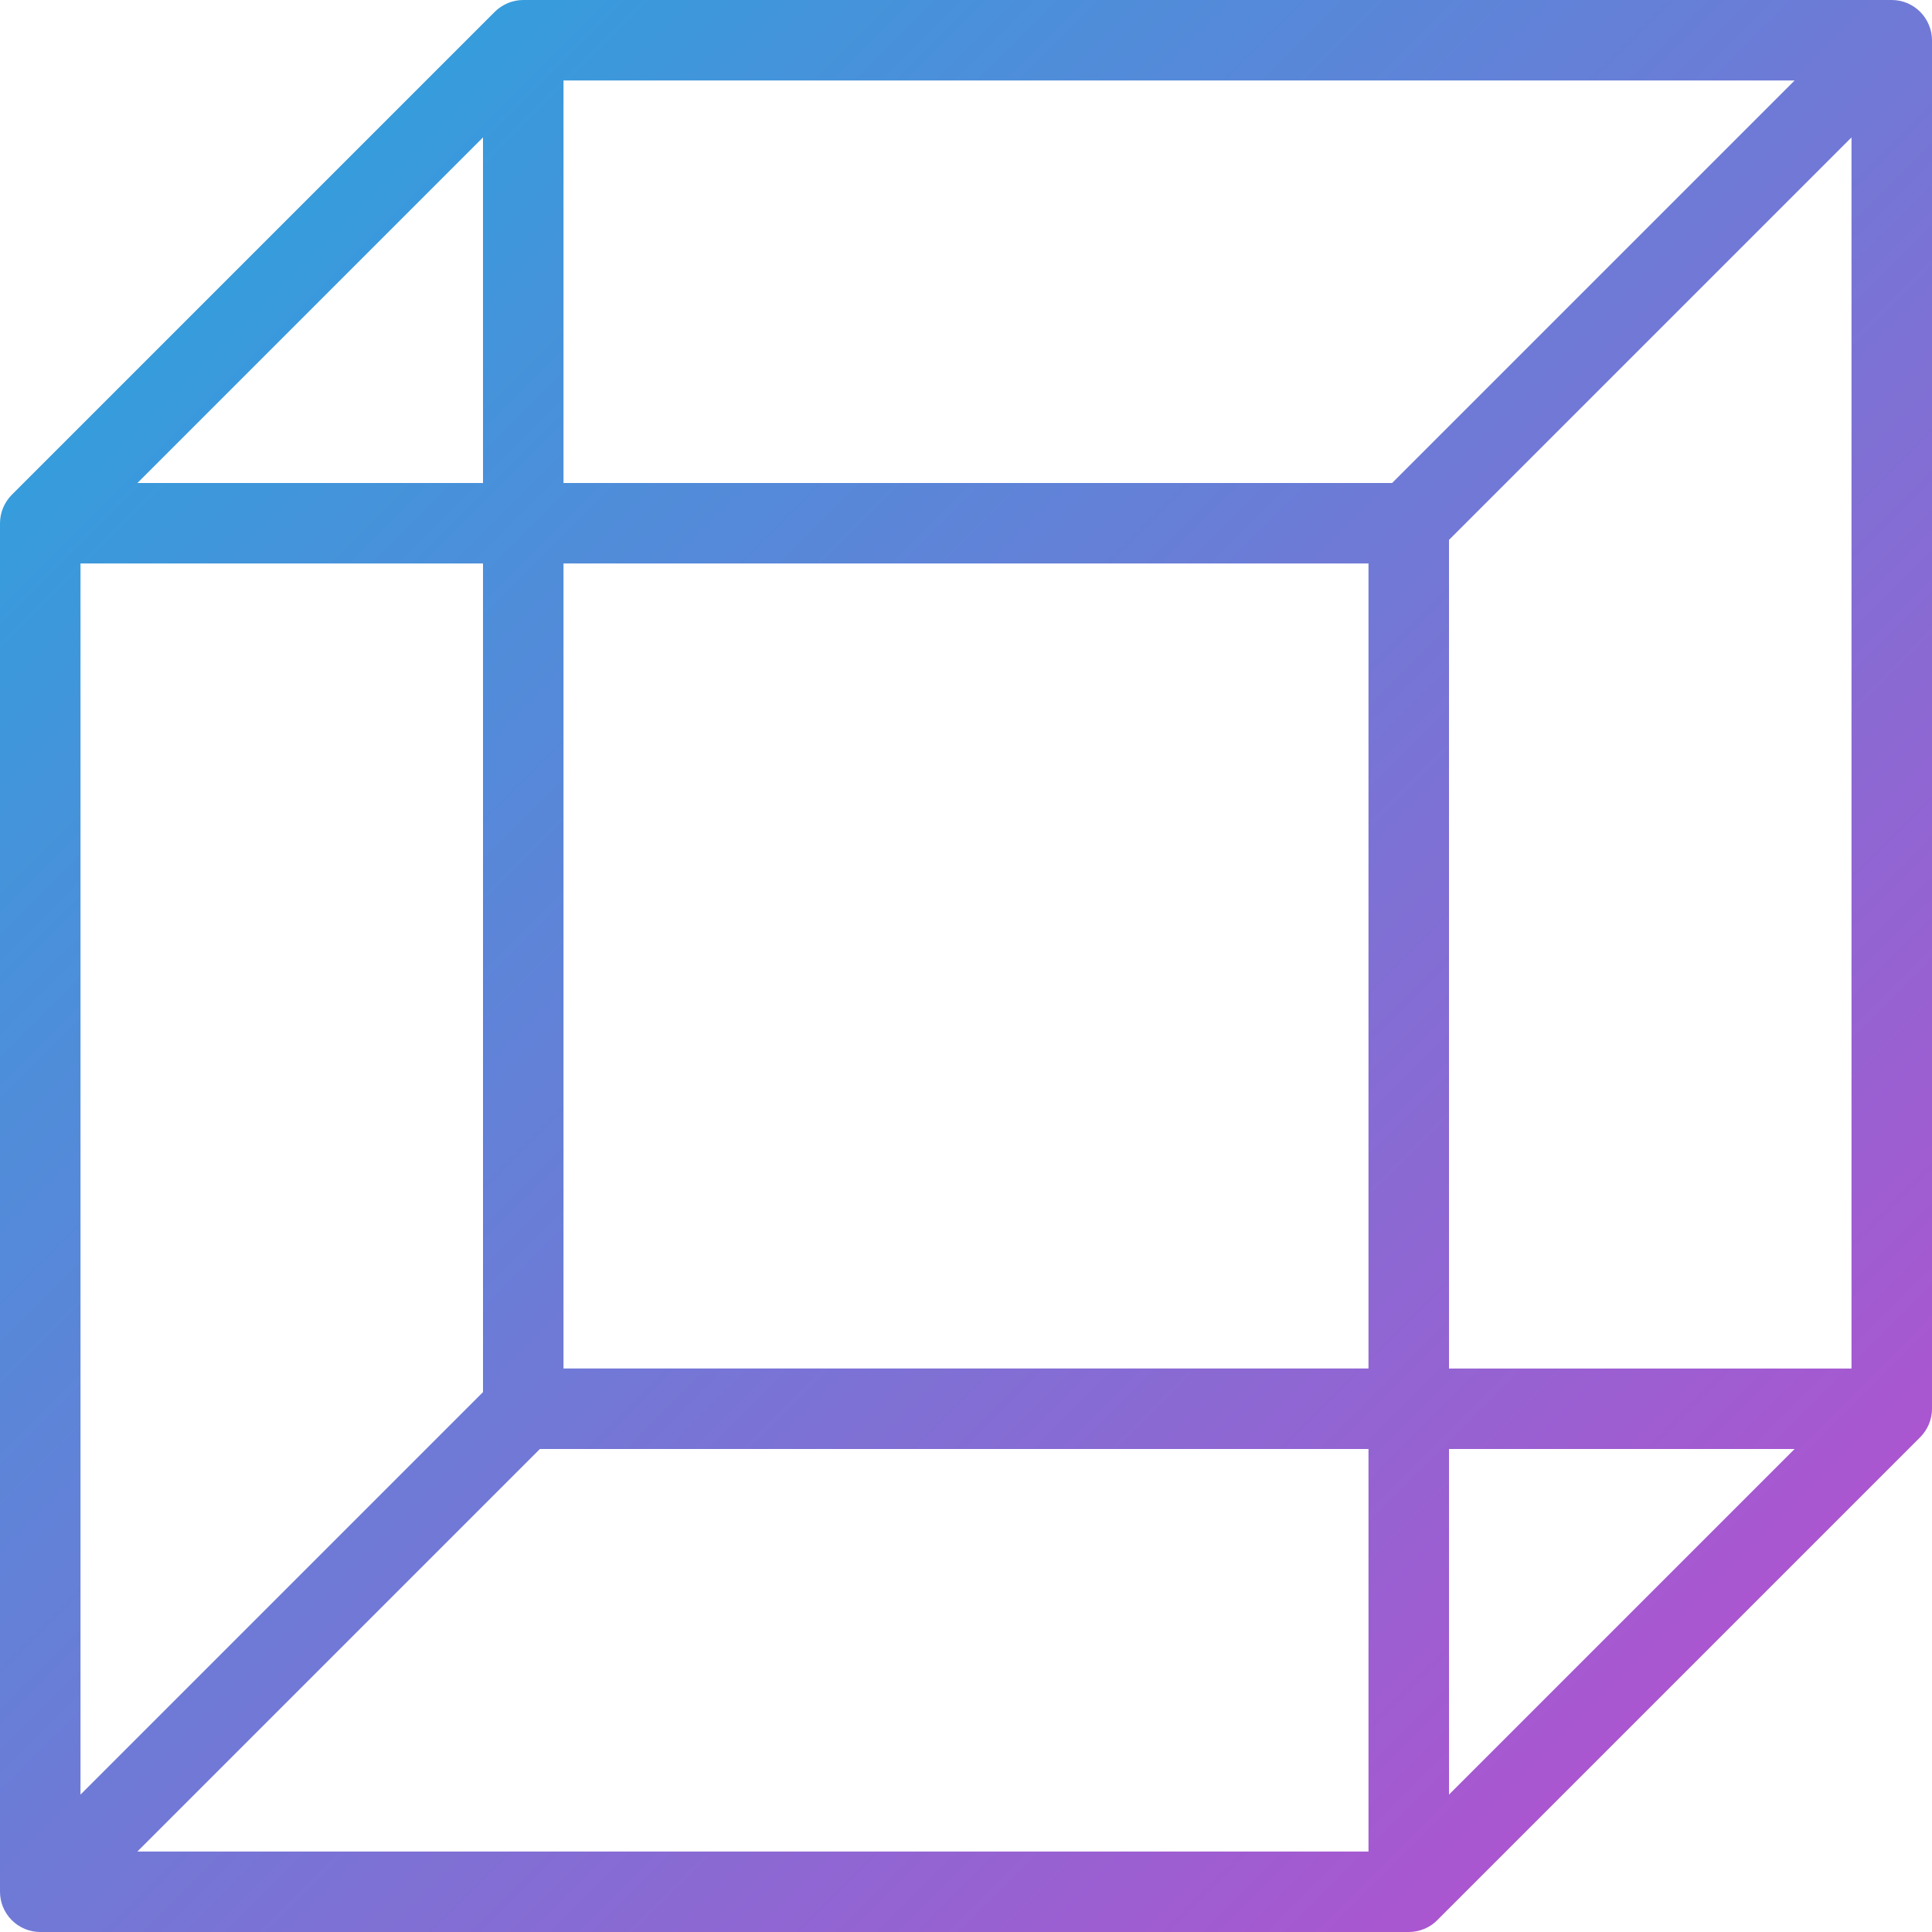 <!-- icon666.com - MILLIONS vector ICONS FREE --><svg version="1.1" id="Capa_1" xmlns="http://www.w3.org/2000/svg" xmlns:xlink="http://www.w3.org/1999/xlink" x="0px" y="0px" viewBox="0 0 512 512" style="enable-background:new 0 0 512 512;" xml:space="preserve"><linearGradient id="SVGID_1_" gradientUnits="userSpaceOnUse" x1="-43.557" y1="643.338" x2="-25.85" y2="625.631" gradientTransform="matrix(21.333 0 0 -21.333 996.333 13791.667)"><stop offset="0" style="stop-color:#369CDC"></stop><stop offset="1" style="stop-color:#AA56D0"></stop></linearGradient><path style="fill:url(#SVGID_1_);" d="M505.408,0.811C504.107,0.277,502.72,0,501.333,0H138.667c-1.387,0-2.773,0.277-4.075,0.811 c-1.301,0.555-2.496,1.344-3.477,2.325L3.136,131.115c-0.981,0.981-1.771,2.176-2.325,3.477C0.277,135.893,0,137.28,0,138.667 v362.667c0,1.387,0.277,2.773,0.811,4.075c1.088,2.603,3.157,4.693,5.781,5.781C7.893,511.723,9.28,512,10.667,512h362.667 c1.387,0,2.773-0.277,4.075-0.811c1.323-0.533,2.496-1.323,3.477-2.325l127.979-127.979c0.981-0.981,1.771-2.176,2.325-3.477 c0.533-1.301,0.811-2.688,0.811-4.075V10.667c0-1.387-0.277-2.773-0.832-4.075C510.101,3.989,508.011,1.899,505.408,0.811z M149.333,149.333h213.333v213.333H149.333V149.333z M368.917,128H149.333V21.333h326.251L368.917,128z M128,128H36.416L128,36.416 V128z M21.333,149.333H128v219.584L21.333,475.584V149.333z M143.083,384h219.584v106.667H36.416L143.083,384z M384,384h91.584 L384,475.584V384z M490.667,362.667H384V143.083L490.667,36.416V362.667z"></path></svg>